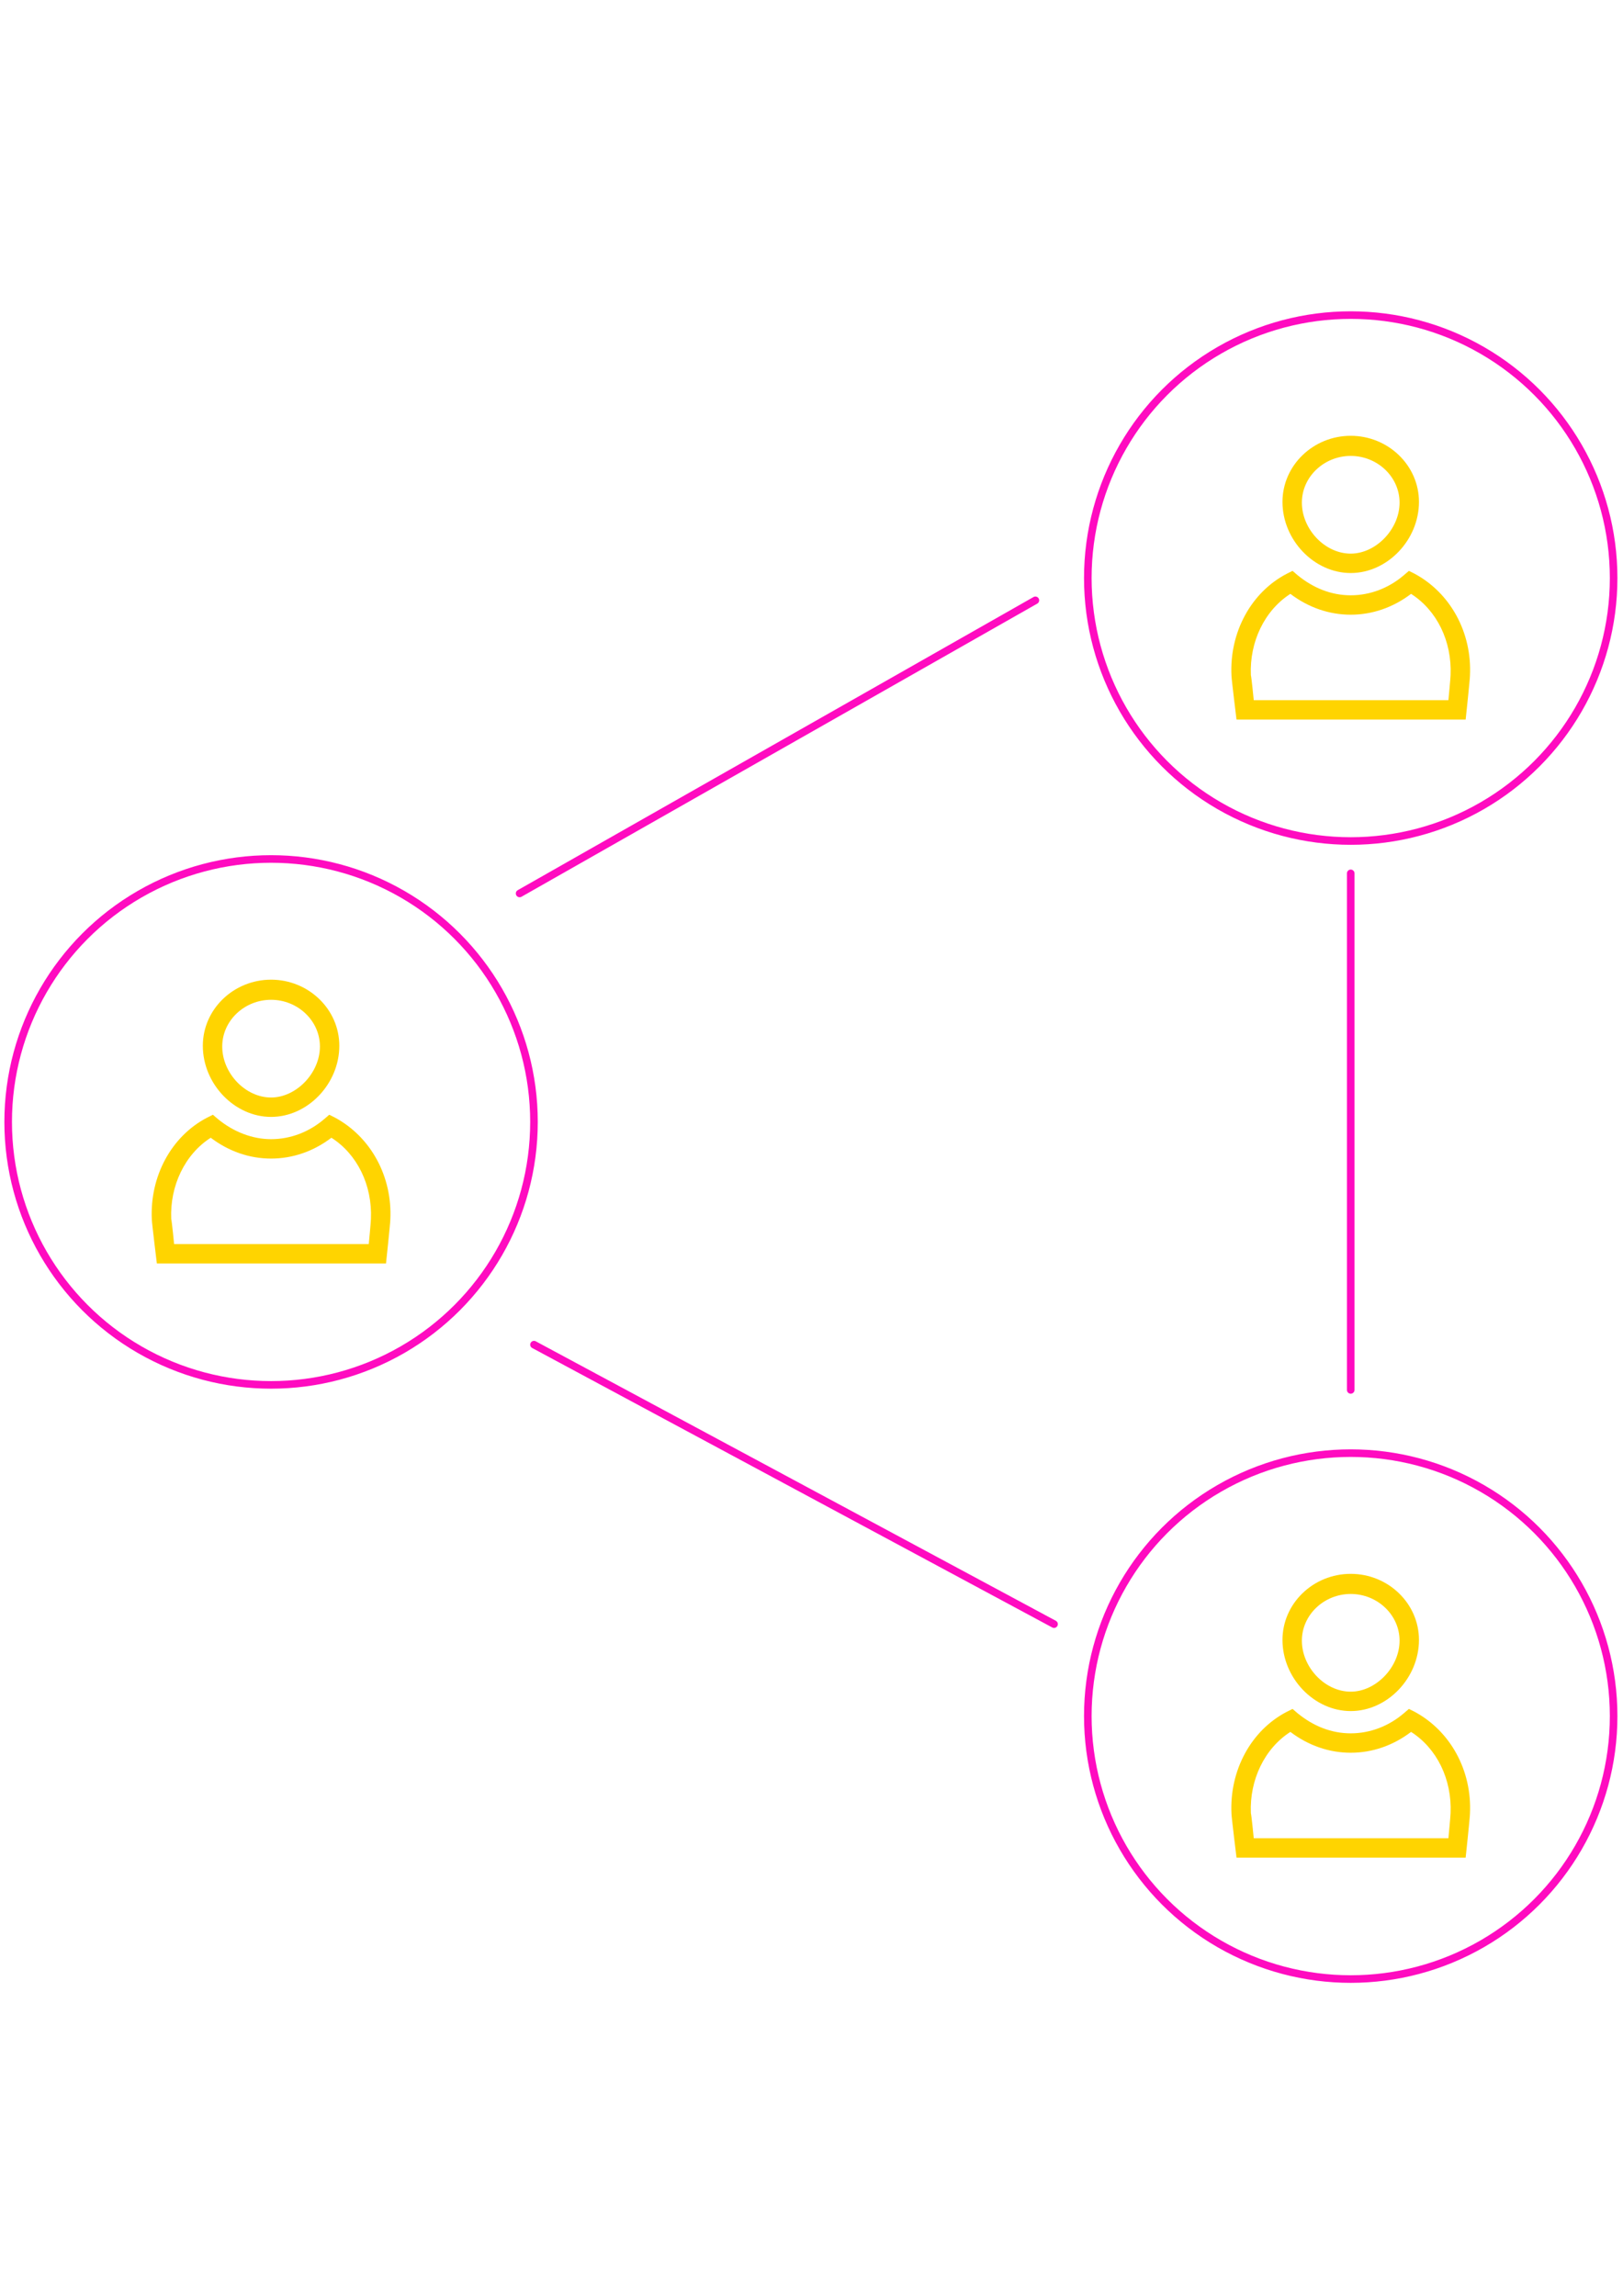 <?xml version="1.0" encoding="utf-8"?>
<!-- Generator: Adobe Illustrator 17.0.0, SVG Export Plug-In . SVG Version: 6.00 Build 0)  -->
<!DOCTYPE svg PUBLIC "-//W3C//DTD SVG 1.1//EN" "http://www.w3.org/Graphics/SVG/1.1/DTD/svg11.dtd">
<svg version="1.1" id="Calque_1" xmlns="http://www.w3.org/2000/svg" xmlns:xlink="http://www.w3.org/1999/xlink" x="0px" y="0px"
	 width="595.28px" height="841.89px" viewBox="0 0 595.28 841.89" enable-background="new 0 0 595.28 841.89" xml:space="preserve">
<g>
	
		<line fill="none" stroke="#FF0BC0" stroke-width="2.781" stroke-linecap="round" stroke-miterlimit="10" x1="190.583" y1="327.641" x2="379.752" y2="220.147"/>
	
		<line fill="none" stroke="#FF0BC0" stroke-width="2.781" stroke-linecap="round" stroke-miterlimit="10" x1="195.853" y1="493.098" x2="386.602" y2="595.586"/>
	
		<line fill="none" stroke="#FF0BC0" stroke-width="2.781" stroke-linecap="round" stroke-miterlimit="10" x1="495.414" y1="320.264" x2="495.414" y2="509.696"/>
	<circle fill="none" stroke="#FF0BC0" stroke-width="2.781" stroke-miterlimit="10" cx="99.424" cy="411.423" r="96.429"/>
	<circle fill="none" stroke="#FF0BC0" stroke-width="2.781" stroke-miterlimit="10" cx="495.414" cy="211.979" r="96.429"/>
	
		<circle fill="none" stroke="#FF0BC0" stroke-width="2.781" stroke-linecap="round" stroke-miterlimit="10" cx="495.414" cy="629.31" r="96.429"/>
	<path fill="#FFD400" d="M495.414,210.135c13.437,0,25.029-12.119,25.029-26.083c0-13.437-11.329-24.239-25.029-24.239
		c-13.7,0-25.029,10.802-25.029,24.239C470.385,198.015,481.977,210.135,495.414,210.135z M495.414,167.19
		c9.748,0,17.916,7.641,17.916,17.125c0,9.748-8.694,18.706-17.916,18.706c-9.485,0-17.916-8.958-17.916-18.706
		C477.498,174.83,485.666,167.19,495.414,167.19z"/>
	<path fill="#FFD400" d="M518.862,210.398l-2.108-1.054l-1.844,1.581c-5.533,4.742-12.383,7.377-19.496,7.377
		c-7.114,0-13.7-2.635-19.496-7.377l-1.844-1.581l-2.108,1.054c-13.173,6.85-21.077,21.604-20.287,37.412
		c0,1.054,1.844,16.071,1.844,16.071h84.046c0,0,1.581-14.754,1.581-16.071C539.94,232.003,532.036,217.512,518.862,210.398z
		 M531.245,256.768h-71.399c0,0-0.79-8.167-1.054-9.221c-0.527-12.119,5.006-23.712,14.491-29.772
		c6.587,5.006,14.227,7.641,22.131,7.641s15.544-2.635,22.131-7.641c9.485,6.06,15.018,17.389,14.491,29.772
		C532.036,248.601,531.245,256.768,531.245,256.768z"/>
	<path fill="#FFD400" d="M495.414,627.466c13.437,0,25.029-12.119,25.029-26.083c0-13.437-11.329-24.239-25.029-24.239
		c-13.7,0-25.029,10.802-25.029,24.239C470.385,615.346,481.977,627.466,495.414,627.466z M495.414,584.521
		c9.748,0,17.916,7.641,17.916,17.125c0,9.748-8.694,18.706-17.916,18.706c-9.485,0-17.916-8.958-17.916-18.706
		C477.498,592.161,485.666,584.521,495.414,584.521z"/>
	<path fill="#FFD400" d="M518.862,627.729l-2.108-1.054l-1.844,1.581c-5.533,4.742-12.383,7.377-19.496,7.377
		c-7.114,0-13.7-2.635-19.496-7.377l-1.844-1.581l-2.108,1.054c-13.173,6.85-21.077,21.604-20.287,37.412
		c0,1.054,1.844,16.071,1.844,16.071h84.046c0,0,1.581-14.754,1.581-16.071C539.94,649.333,532.036,634.843,518.862,627.729z
		 M531.245,674.099h-71.399c0,0-0.79-8.167-1.054-9.221c-0.527-12.119,5.006-23.712,14.491-29.772
		c6.587,5.006,14.227,7.641,22.131,7.641s15.544-2.635,22.131-7.641c9.485,6.06,15.018,17.389,14.491,29.772
		C532.036,665.932,531.245,674.099,531.245,674.099z"/>
	<path fill="#FFD400" d="M99.424,409.579c13.437,0,25.029-12.119,25.029-26.083c0-13.437-11.329-24.239-25.029-24.239
		s-25.029,10.802-25.029,24.239C74.395,397.459,85.987,409.579,99.424,409.579z M99.424,366.634c9.748,0,17.916,7.641,17.916,17.125
		c0,9.748-8.694,18.706-17.916,18.706c-9.485,0-17.916-8.958-17.916-18.706C81.508,374.274,89.676,366.634,99.424,366.634z"/>
	<path fill="#FFD400" d="M122.873,409.842l-2.108-1.054l-1.844,1.581c-5.533,4.742-12.383,7.377-19.497,7.377
		c-6.85,0-13.7-2.635-19.497-7.377l-1.844-1.581l-2.108,1.054c-13.173,6.85-21.077,21.604-20.287,37.412
		c0,1.054,1.844,16.071,1.844,16.071h84.046c0,0,1.581-14.754,1.581-16.071C143.95,431.447,136.046,416.956,122.873,409.842z
		 M135.255,456.212H63.856c0,0-0.79-8.167-1.054-9.221c-0.527-12.119,5.006-23.712,14.491-29.772
		c6.587,5.006,14.227,7.641,22.131,7.641s15.545-2.635,22.131-7.641c9.485,6.06,15.018,17.389,14.491,29.772
		C136.046,448.045,135.255,456.212,135.255,456.212z"/>
</g>
</svg>
